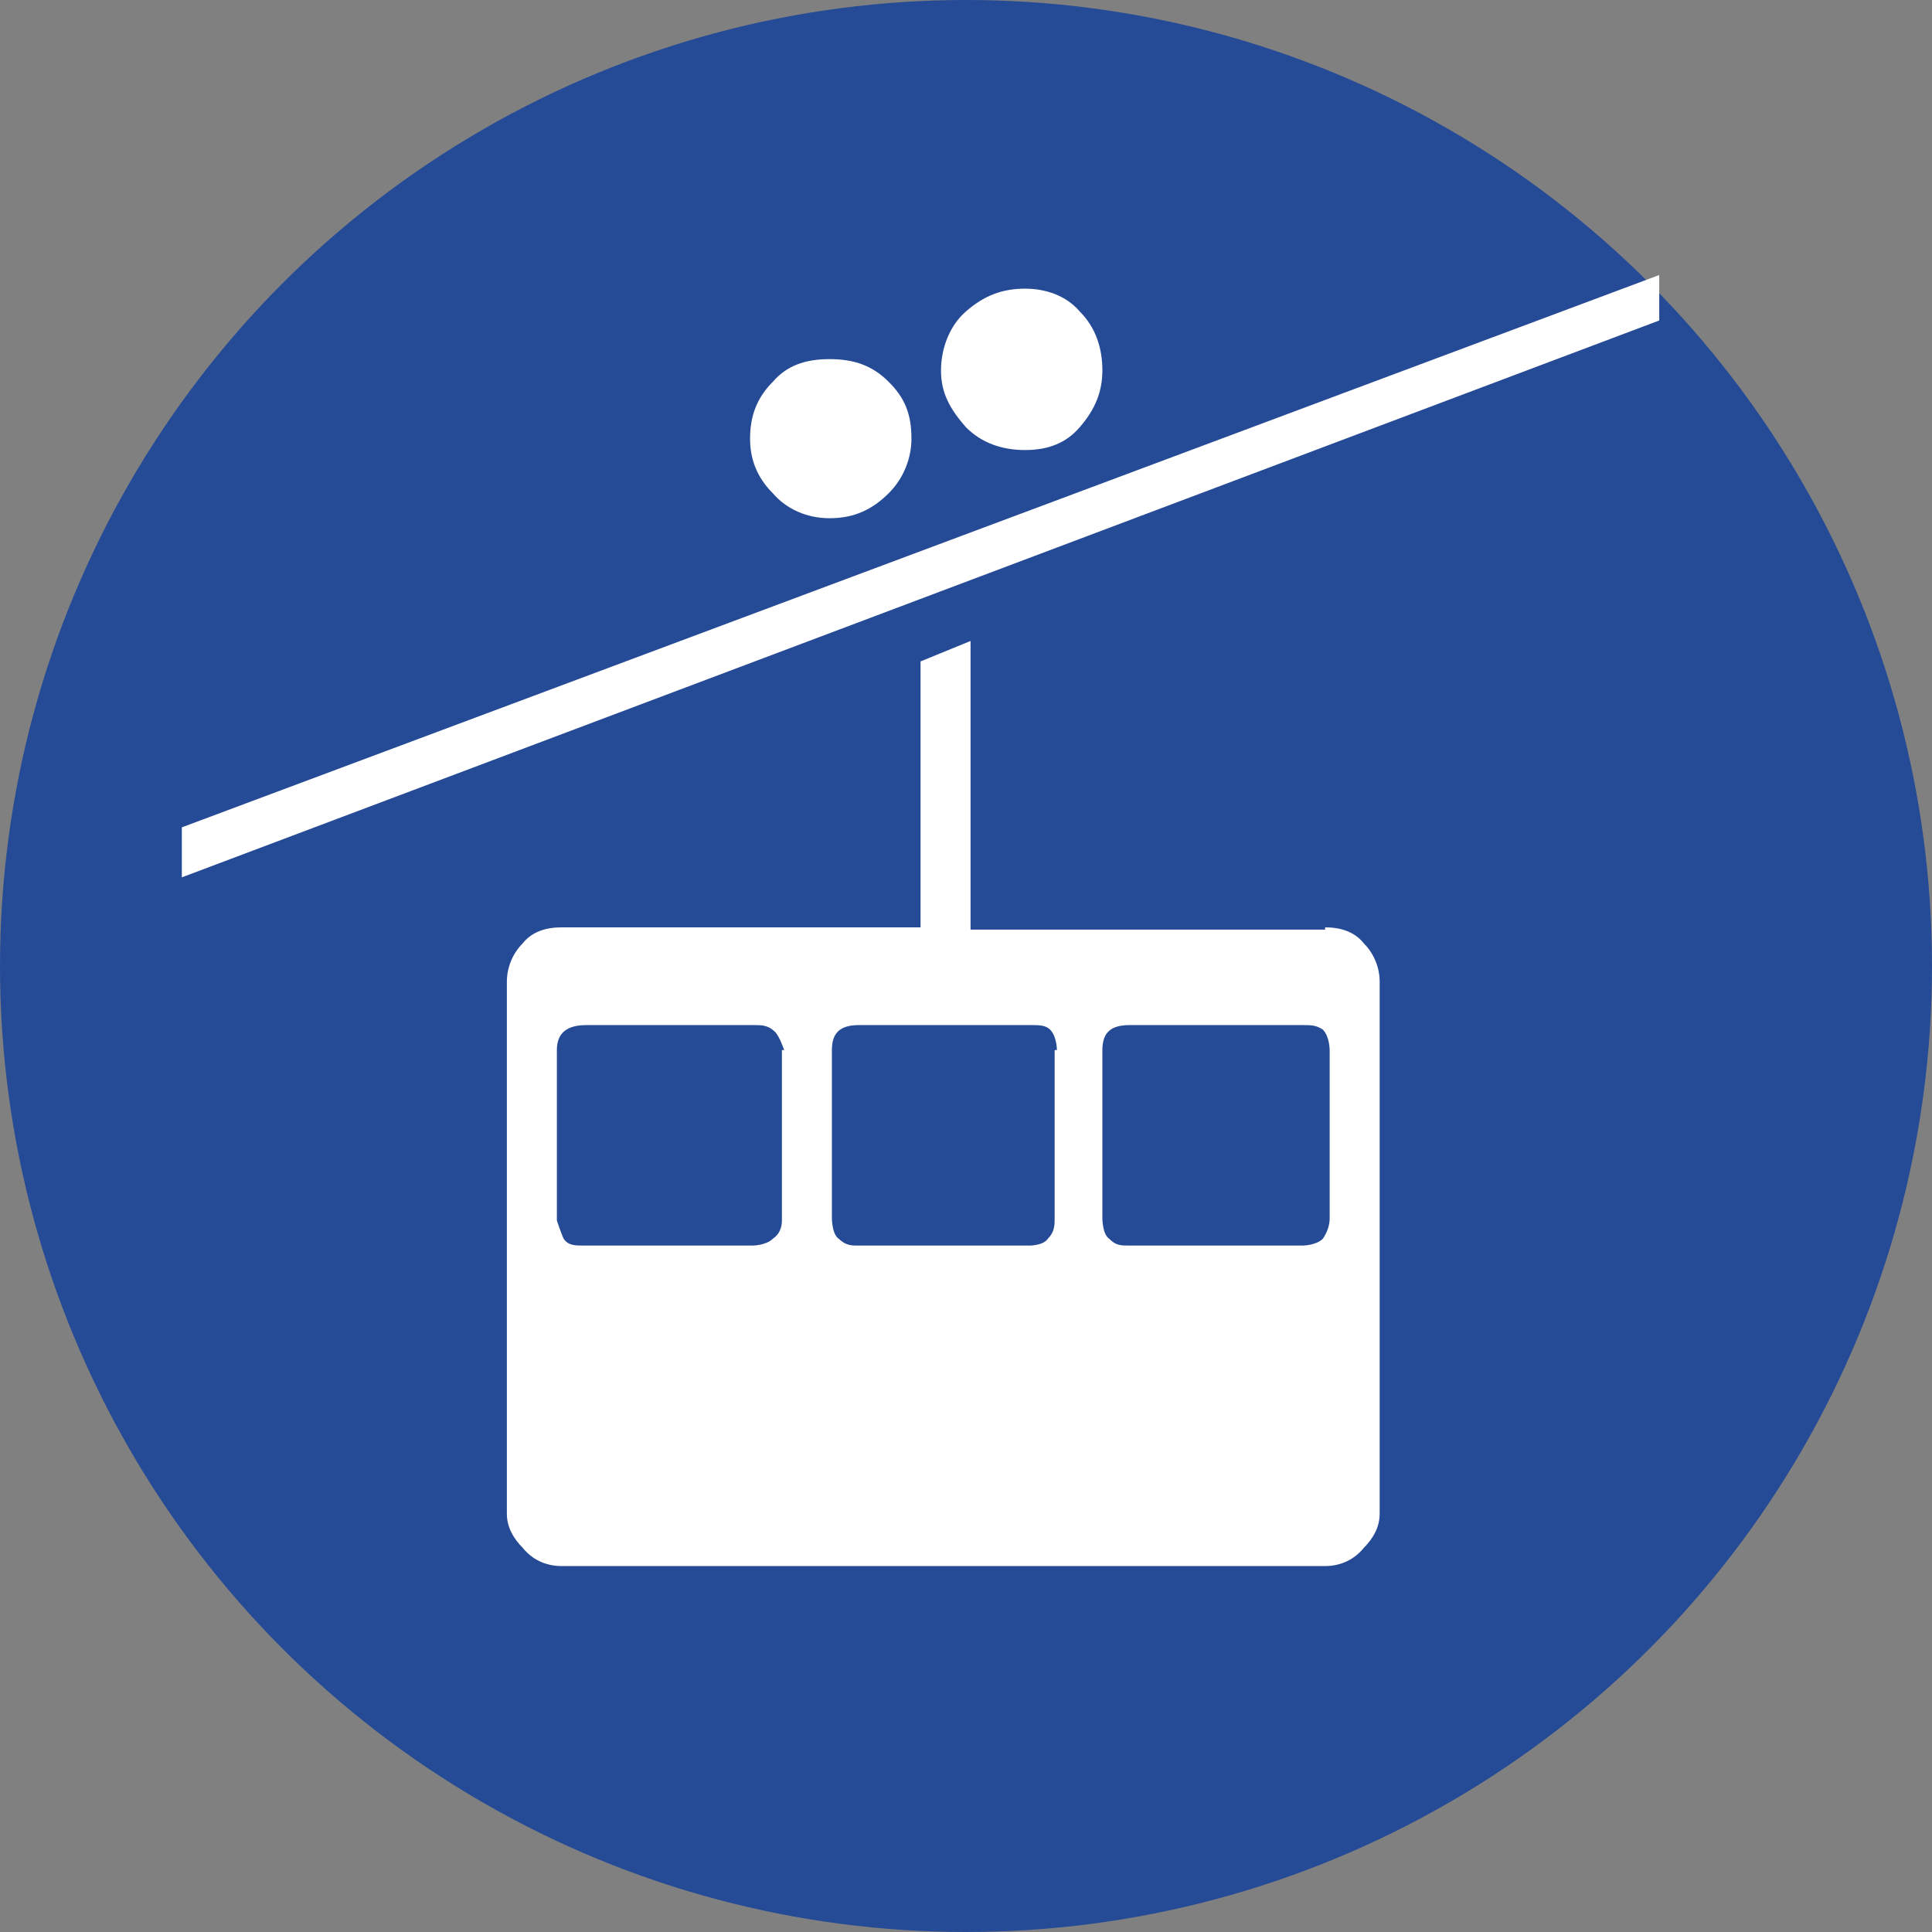 <?xml version="1.0" encoding="UTF-8"?><svg id="Livello_2" xmlns="http://www.w3.org/2000/svg" viewBox="0 0 8.5 8.5"><rect x="0" y="0" width="8.5" height="8.5" fill="#808080" stroke="none"/><defs><style>.cls-1{fill:#fff;fill-rule:evenodd;}.cls-2{fill:#254a96;}</style></defs><g id="SIMBOLI"><g id="funivia"><circle class="cls-2" cx="4.25" cy="4.25" r="4.25"/><path class="cls-1" d="M4.51,1.98c-.1,0-.19-.03-.26-.1-.07-.08-.11-.15-.11-.25,0-.1,.04-.2,.11-.26,.08-.07,.16-.1,.26-.1,.09,0,.18,.03,.24,.1,.07,.07,.1,.16,.1,.26,0,.09-.03,.17-.1,.25-.06,.07-.14,.1-.24,.1Zm1.34,2.64s0-.06-.03-.09c-.03-.02-.05-.02-.09-.02h-.76c-.08,0-.12,.03-.12,.11v.74s0,.07,.03,.09c.03,.03,.05,.03,.09,.03h.76s.06,0,.09-.03c.02-.03,.03-.06,.03-.09v-.74Zm-1.2,0s0-.06-.03-.09c-.02-.02-.05-.02-.08-.02h-.76c-.08,0-.12,.03-.12,.11v.74s0,.07,.03,.09c.03,.03,.06,.03,.08,.03h.76s.06,0,.08-.03c.03-.03,.03-.06,.03-.09v-.74Zm-1.2,0s-.02-.06-.04-.08c-.03-.03-.06-.03-.09-.03h-.74c-.08,0-.13,.03-.13,.11v.75s.02,.06,.03,.08c.02,.03,.05,.03,.09,.03h.74s.06,0,.09-.03c.03-.02,.04-.05,.04-.08v-.75Zm2.38-.54c.07,0,.13,.02,.17,.07,.04,.04,.07,.1,.07,.17v2.34c0,.06-.03,.11-.07,.15-.04,.05-.1,.08-.17,.08H2.47c-.07,0-.13-.03-.17-.08-.04-.04-.07-.09-.07-.15v-2.34c0-.07,.03-.13,.07-.17,.04-.05,.1-.07,.17-.07h1.58v-1.17l.22-.09v1.27h1.56Zm-2.18-1.8c-.1,0-.19-.04-.25-.11-.07-.07-.1-.15-.1-.24,0-.1,.03-.18,.1-.25,.06-.07,.14-.1,.25-.1s.19,.03,.26,.1c.07,.07,.1,.14,.1,.25,0,.08-.03,.17-.1,.24-.07,.07-.15,.11-.26,.11h0ZM.8,3.86v-.22L7.3,1.21v.2L.8,3.86Z"/></g></g></svg>
